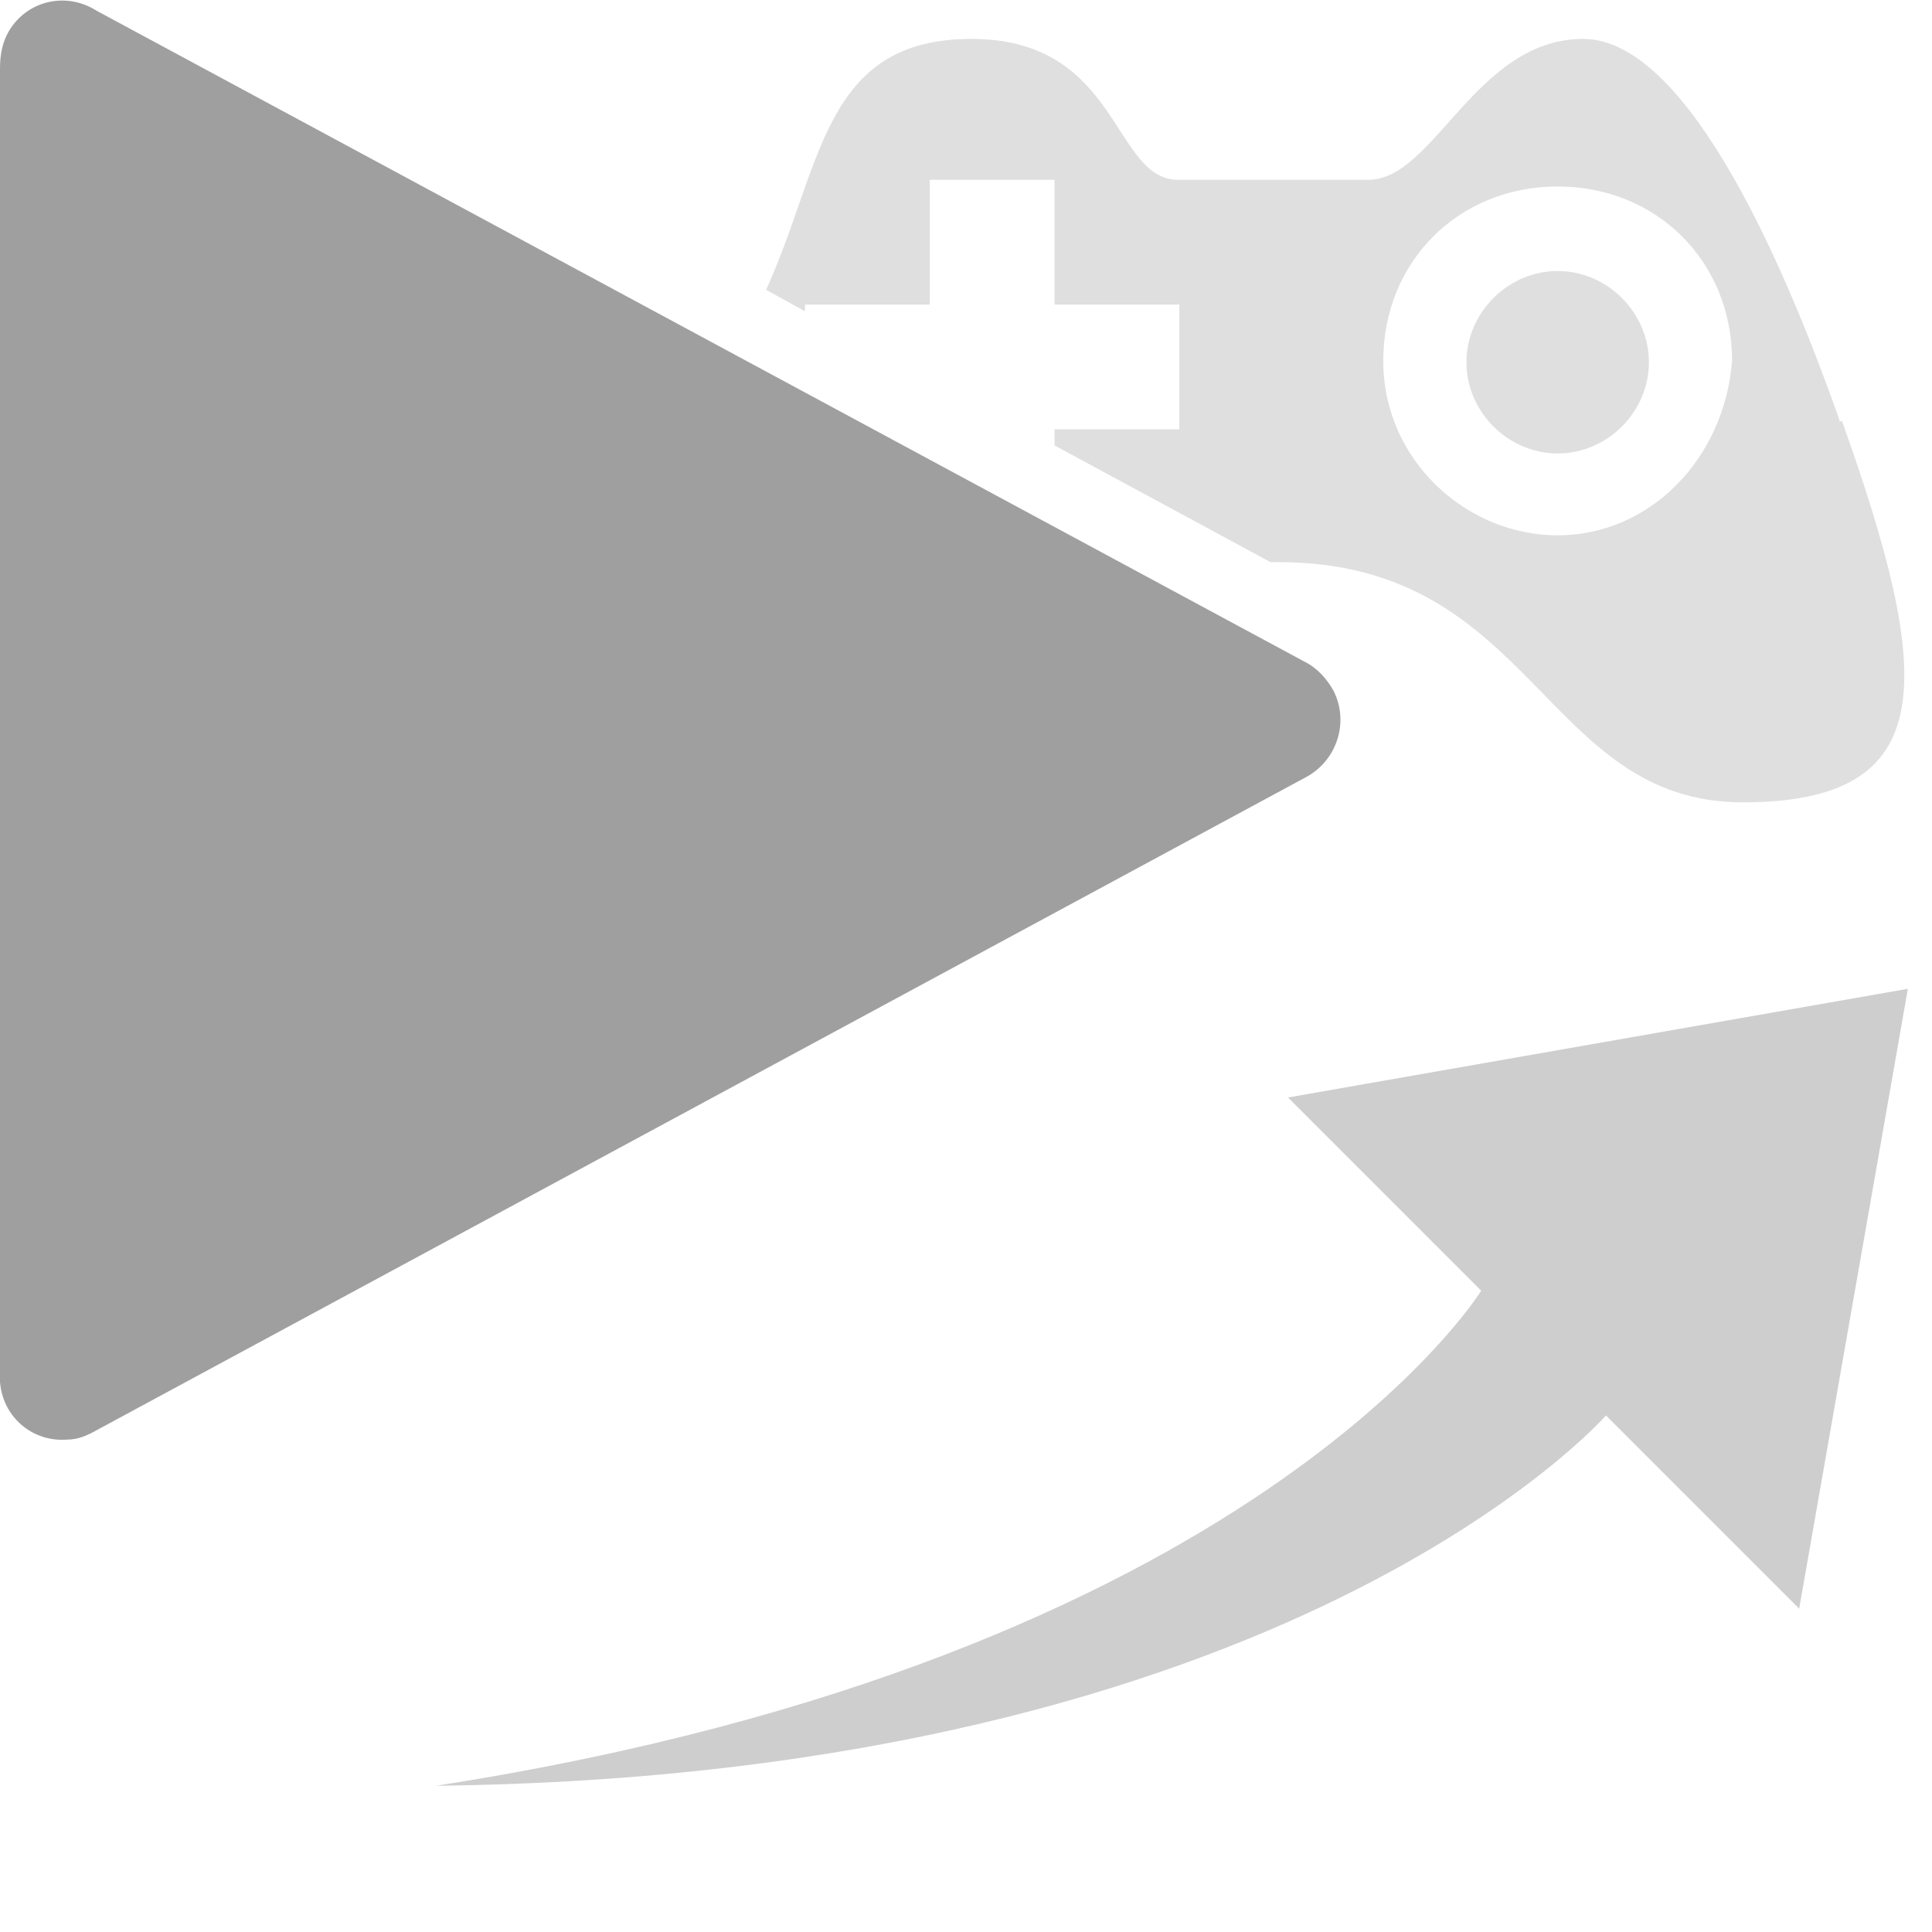 <?xml version="1.0" encoding="UTF-8"?>
<svg xmlns="http://www.w3.org/2000/svg" version="1.1" viewBox="0 0 144 144">
  <defs>
    <style>
      .cls-1 {
        fill: #c1c1c1;
        fill-rule: evenodd;
      }

      .cls-1, .cls-2 {
        isolation: isolate;
        opacity: .5;
      }

      .cls-1, .cls-2, .cls-3 {
        stroke-width: 0px;
      }

      .cls-2, .cls-3 {
        fill: #9f9f9f;
      }
    </style>
  </defs>
  <path class="cls-1" d="M137.1,31.3c-3.7-10.5-11.1-28.4-19.1-28.4s-11.1,10.5-16,10.5h-14.2c-4.9,0-4.3-10.5-15.4-10.5s-11.1,9.5-15.3,18.7l2.9,1.6v-.5h9.3v-9.3h9.3v9.3h9.3v9.3h-9.3v1.2l16.1,8.7h.6c19.1,0,19.7,17.9,34.6,17.9s14.2-9.3,7.4-28.4h-.2ZM116.1,39.9c-6.8,0-13-5.6-13-13s5.6-13,13-13,13,5.6,13,13c-.6,7.4-6.2,13-13,13Z"/>
  <path class="cls-1" d="M116.1,20.2c-3.7,0-6.8,3.1-6.8,6.8s3.1,6.8,6.8,6.8,6.8-3.1,6.8-6.8-3.1-6.8-6.8-6.8Z"/>
  <path class="cls-2" d="M32.5,133.1c61.1-9.5,77.9-36.9,77.9-36.9l-14.4-14.4,46.2-8.1-8.1,46.2-14.4-14.4s-23.5,26.9-87.3,27.6Z"/>
  <path class="cls-3" d="M97.2,49.3L7.2.8C5-.6,2.2,0,.8,2.1c-.6.9-.8,1.9-.8,3v97.9c.2,2.6,2.4,4.5,5,4.3.8,0,1.5-.3,2.2-.7l90-48.6c2.4-1.2,3.4-4.1,2.2-6.5-.5-.9-1.2-1.7-2.2-2.2Z"/>
</svg>